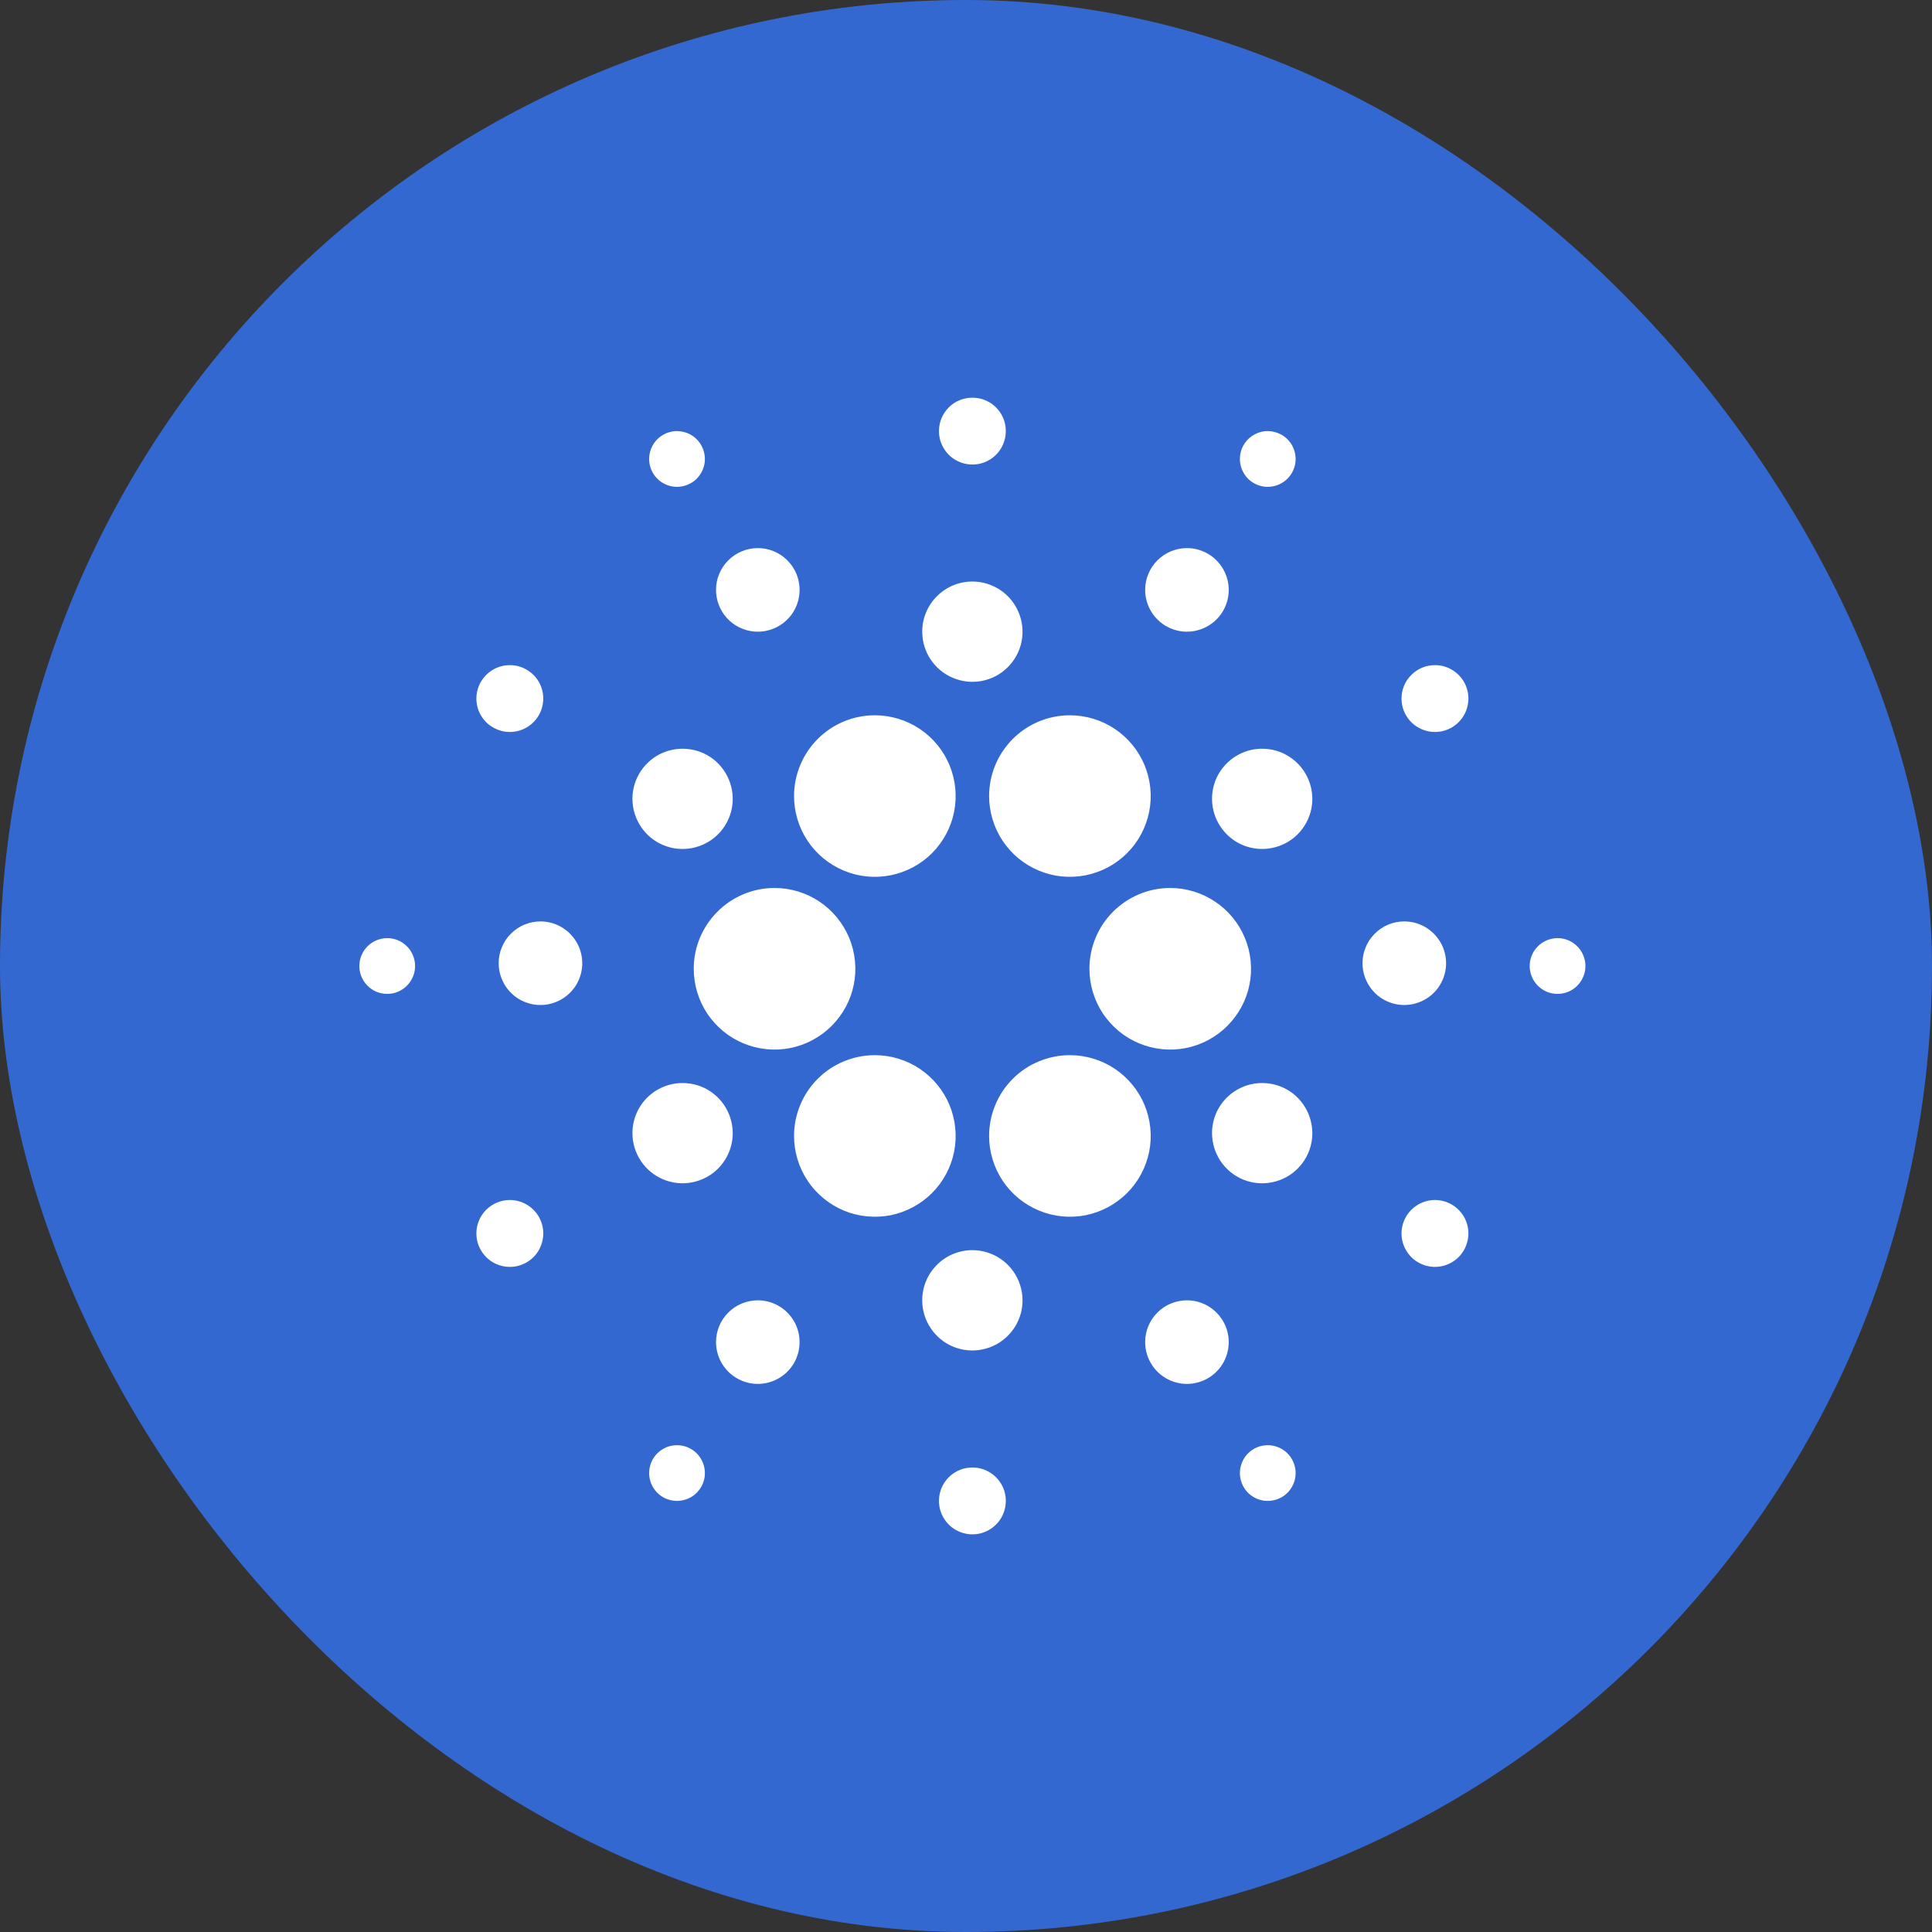 <svg width="26" height="26" viewBox="0 0 26 26" fill="none" xmlns="http://www.w3.org/2000/svg">
<rect x="0" y="0" width="26" height="26" fill="#333333" stroke="none"/>
<rect width="26" height="26" rx="13" fill="#3468D1"/>
<g clip-path="url(#clip0_579_4257)">
<path d="M13 24C19.075 24 24 19.075 24 13C24 6.925 19.075 2 13 2C6.925 2 2 6.925 2 13C2 19.075 6.925 24 13 24Z" fill="#3468D1"/>
<path fill-rule="evenodd" clip-rule="evenodd" d="M11.773 9.626C11.988 9.626 12.199 9.69 12.377 9.809C12.556 9.928 12.695 10.098 12.778 10.297C12.86 10.496 12.882 10.714 12.84 10.925C12.798 11.136 12.694 11.33 12.542 11.482C12.39 11.634 12.196 11.737 11.985 11.779C11.774 11.821 11.556 11.8 11.357 11.717C11.159 11.635 10.989 11.496 10.869 11.317C10.75 11.138 10.686 10.928 10.686 10.713C10.686 10.425 10.801 10.148 11.005 9.944C11.209 9.74 11.485 9.626 11.773 9.626ZM14.399 9.626C14.614 9.626 14.824 9.69 15.002 9.809C15.181 9.929 15.32 10.098 15.403 10.297C15.485 10.496 15.507 10.714 15.465 10.925C15.423 11.136 15.319 11.33 15.167 11.482C15.015 11.634 14.821 11.737 14.61 11.779C14.399 11.821 14.181 11.8 13.982 11.717C13.783 11.635 13.614 11.496 13.494 11.317C13.375 11.138 13.311 10.928 13.311 10.713C13.311 10.425 13.426 10.148 13.63 9.944C13.834 9.74 14.11 9.626 14.399 9.626ZM14.399 14.2C14.614 14.2 14.824 14.264 15.002 14.383C15.181 14.503 15.32 14.672 15.403 14.871C15.485 15.07 15.507 15.288 15.465 15.499C15.423 15.71 15.319 15.904 15.167 16.056C15.015 16.208 14.821 16.311 14.61 16.354C14.399 16.395 14.181 16.374 13.982 16.291C13.783 16.209 13.614 16.07 13.494 15.891C13.375 15.712 13.311 15.502 13.311 15.287C13.311 15.144 13.339 15.003 13.394 14.871C13.448 14.739 13.528 14.619 13.63 14.518C13.73 14.417 13.85 14.337 13.982 14.283C14.114 14.228 14.256 14.2 14.399 14.2ZM11.773 14.2C11.988 14.2 12.199 14.264 12.377 14.383C12.556 14.503 12.695 14.672 12.778 14.871C12.86 15.07 12.882 15.288 12.84 15.499C12.798 15.71 12.694 15.904 12.542 16.056C12.39 16.208 12.196 16.311 11.985 16.354C11.774 16.395 11.556 16.374 11.357 16.292C11.159 16.209 10.989 16.07 10.869 15.891C10.75 15.712 10.686 15.502 10.686 15.287C10.686 15.144 10.714 15.003 10.769 14.871C10.823 14.739 10.903 14.619 11.005 14.518C11.105 14.417 11.225 14.337 11.357 14.283C11.489 14.228 11.631 14.2 11.773 14.2ZM10.423 11.95C10.639 11.95 10.849 12.014 11.027 12.133C11.206 12.253 11.345 12.423 11.428 12.621C11.51 12.82 11.532 13.039 11.49 13.25C11.448 13.461 11.344 13.654 11.192 13.806C11.04 13.958 10.846 14.062 10.635 14.104C10.424 14.146 10.206 14.124 10.007 14.042C9.808 13.96 9.639 13.82 9.519 13.642C9.4 13.463 9.336 13.252 9.336 13.037C9.336 12.749 9.451 12.473 9.655 12.269C9.858 12.065 10.135 11.95 10.423 11.95ZM15.748 11.95C15.963 11.95 16.174 12.014 16.352 12.134C16.531 12.253 16.671 12.423 16.753 12.622C16.835 12.82 16.857 13.039 16.815 13.25C16.773 13.461 16.669 13.654 16.517 13.806C16.365 13.958 16.171 14.062 15.96 14.104C15.749 14.146 15.531 14.124 15.332 14.042C15.133 13.96 14.964 13.82 14.844 13.642C14.725 13.463 14.661 13.252 14.661 13.037C14.661 12.895 14.689 12.753 14.744 12.621C14.798 12.489 14.879 12.37 14.979 12.269C15.081 12.168 15.2 12.088 15.332 12.033C15.464 11.978 15.606 11.95 15.748 11.95ZM16.986 10.076C17.119 10.076 17.25 10.115 17.361 10.19C17.472 10.264 17.558 10.369 17.609 10.492C17.66 10.616 17.674 10.751 17.648 10.882C17.622 11.013 17.557 11.133 17.463 11.228C17.369 11.322 17.248 11.386 17.117 11.412C16.986 11.438 16.851 11.425 16.727 11.374C16.604 11.323 16.499 11.236 16.425 11.125C16.351 11.014 16.311 10.884 16.311 10.751C16.311 10.662 16.328 10.574 16.362 10.492C16.396 10.41 16.446 10.336 16.509 10.273C16.571 10.211 16.646 10.161 16.728 10.127C16.809 10.093 16.897 10.076 16.986 10.076ZM16.986 14.575C17.119 14.575 17.25 14.614 17.361 14.688C17.472 14.763 17.558 14.868 17.609 14.991C17.66 15.115 17.674 15.25 17.648 15.381C17.622 15.512 17.557 15.632 17.463 15.727C17.369 15.821 17.248 15.885 17.117 15.911C16.986 15.937 16.851 15.924 16.727 15.873C16.604 15.822 16.499 15.735 16.425 15.624C16.351 15.513 16.311 15.383 16.311 15.249C16.311 15.161 16.328 15.073 16.362 14.991C16.396 14.909 16.446 14.835 16.509 14.772C16.571 14.71 16.646 14.66 16.728 14.626C16.809 14.592 16.897 14.575 16.986 14.575ZM9.186 14.575C9.319 14.575 9.45 14.614 9.561 14.688C9.672 14.763 9.758 14.868 9.809 14.991C9.86 15.115 9.874 15.25 9.848 15.381C9.822 15.512 9.757 15.632 9.663 15.727C9.569 15.821 9.448 15.885 9.317 15.911C9.187 15.937 9.051 15.924 8.928 15.873C8.804 15.822 8.699 15.735 8.625 15.624C8.551 15.514 8.511 15.383 8.511 15.249C8.511 15.07 8.582 14.899 8.709 14.772C8.835 14.646 9.007 14.575 9.186 14.575ZM9.186 10.076C9.319 10.076 9.45 10.115 9.561 10.189C9.672 10.264 9.758 10.369 9.809 10.492C9.86 10.616 9.874 10.751 9.848 10.882C9.822 11.013 9.757 11.133 9.663 11.228C9.569 11.322 9.448 11.386 9.317 11.412C9.187 11.438 9.051 11.425 8.928 11.374C8.804 11.323 8.699 11.236 8.625 11.125C8.551 11.014 8.511 10.884 8.511 10.751C8.511 10.572 8.582 10.4 8.709 10.273C8.835 10.147 9.007 10.076 9.186 10.076ZM13.086 7.826C13.219 7.826 13.35 7.866 13.461 7.94C13.572 8.014 13.658 8.119 13.709 8.243C13.76 8.366 13.774 8.502 13.748 8.633C13.722 8.764 13.657 8.884 13.563 8.978C13.469 9.073 13.348 9.137 13.217 9.163C13.086 9.189 12.951 9.175 12.828 9.124C12.704 9.073 12.599 8.987 12.525 8.876C12.45 8.765 12.411 8.634 12.411 8.501C12.411 8.412 12.428 8.325 12.462 8.243C12.496 8.161 12.546 8.086 12.609 8.024C12.671 7.961 12.746 7.911 12.828 7.877C12.909 7.843 12.997 7.826 13.086 7.826ZM13.086 16.824C13.219 16.824 13.35 16.864 13.461 16.938C13.572 17.012 13.658 17.118 13.709 17.241C13.76 17.364 13.774 17.5 13.748 17.631C13.722 17.762 13.657 17.882 13.563 17.976C13.469 18.071 13.348 18.135 13.217 18.161C13.086 18.187 12.951 18.174 12.828 18.123C12.704 18.072 12.599 17.985 12.525 17.874C12.45 17.763 12.411 17.633 12.411 17.499C12.411 17.41 12.428 17.323 12.462 17.241C12.496 17.159 12.546 17.084 12.609 17.022C12.671 16.959 12.746 16.909 12.828 16.875C12.909 16.842 12.997 16.824 13.086 16.824ZM15.973 17.499C16.085 17.499 16.193 17.532 16.286 17.594C16.378 17.656 16.45 17.744 16.493 17.846C16.535 17.949 16.547 18.062 16.525 18.171C16.503 18.28 16.45 18.381 16.371 18.459C16.292 18.538 16.192 18.591 16.083 18.613C15.974 18.635 15.861 18.624 15.758 18.581C15.655 18.538 15.567 18.466 15.506 18.374C15.444 18.281 15.411 18.173 15.411 18.061C15.411 17.988 15.425 17.915 15.454 17.846C15.482 17.778 15.523 17.716 15.576 17.664C15.628 17.611 15.69 17.57 15.758 17.542C15.826 17.514 15.9 17.499 15.973 17.499ZM10.198 17.499C10.31 17.499 10.418 17.532 10.511 17.594C10.603 17.656 10.675 17.744 10.718 17.846C10.76 17.949 10.771 18.062 10.75 18.171C10.728 18.28 10.675 18.381 10.596 18.459C10.517 18.538 10.417 18.591 10.308 18.613C10.199 18.635 10.086 18.624 9.983 18.581C9.88 18.538 9.792 18.466 9.731 18.374C9.669 18.281 9.636 18.173 9.636 18.061C9.636 17.988 9.65 17.915 9.679 17.846C9.707 17.778 9.748 17.716 9.801 17.664C9.853 17.611 9.915 17.57 9.983 17.542C10.051 17.514 10.125 17.499 10.198 17.499ZM10.198 7.376C10.31 7.376 10.418 7.409 10.511 7.471C10.603 7.533 10.675 7.621 10.718 7.723C10.76 7.826 10.771 7.939 10.75 8.048C10.728 8.157 10.675 8.258 10.596 8.336C10.517 8.415 10.417 8.468 10.308 8.49C10.199 8.512 10.086 8.501 9.983 8.458C9.88 8.416 9.792 8.343 9.731 8.251C9.669 8.158 9.636 8.05 9.636 7.939C9.636 7.865 9.65 7.792 9.679 7.723C9.707 7.655 9.748 7.593 9.801 7.541C9.853 7.489 9.915 7.447 9.983 7.419C10.051 7.391 10.125 7.376 10.198 7.376ZM15.973 7.376C16.085 7.376 16.193 7.409 16.286 7.471C16.378 7.533 16.45 7.621 16.493 7.723C16.535 7.826 16.547 7.939 16.525 8.048C16.503 8.157 16.45 8.258 16.371 8.336C16.292 8.415 16.192 8.468 16.083 8.49C15.974 8.512 15.861 8.501 15.758 8.458C15.655 8.416 15.567 8.343 15.506 8.251C15.444 8.158 15.411 8.05 15.411 7.939C15.411 7.865 15.425 7.792 15.454 7.723C15.482 7.655 15.523 7.593 15.576 7.541C15.628 7.489 15.69 7.447 15.758 7.419C15.826 7.391 15.9 7.376 15.973 7.376ZM18.898 12.4C19.01 12.4 19.118 12.433 19.211 12.495C19.303 12.557 19.375 12.645 19.418 12.747C19.46 12.85 19.472 12.963 19.45 13.072C19.428 13.181 19.375 13.282 19.296 13.36C19.217 13.439 19.117 13.492 19.008 13.514C18.899 13.536 18.786 13.525 18.683 13.482C18.58 13.44 18.492 13.367 18.431 13.275C18.369 13.182 18.336 13.074 18.336 12.963C18.336 12.813 18.395 12.67 18.501 12.565C18.606 12.459 18.749 12.4 18.898 12.4ZM7.273 12.4C7.385 12.4 7.493 12.433 7.586 12.495C7.678 12.557 7.75 12.645 7.793 12.747C7.835 12.85 7.847 12.963 7.825 13.072C7.803 13.181 7.75 13.282 7.671 13.36C7.592 13.439 7.492 13.492 7.383 13.514C7.274 13.536 7.161 13.525 7.058 13.482C6.955 13.44 6.867 13.367 6.806 13.275C6.744 13.182 6.711 13.074 6.711 12.963C6.711 12.889 6.725 12.816 6.754 12.747C6.782 12.679 6.823 12.617 6.876 12.565C6.928 12.513 6.99 12.471 7.058 12.443C7.126 12.415 7.2 12.4 7.273 12.4ZM6.861 8.951C6.95 8.951 7.037 8.977 7.111 9.027C7.185 9.076 7.243 9.146 7.277 9.229C7.311 9.311 7.32 9.401 7.302 9.489C7.285 9.576 7.242 9.656 7.179 9.719C7.116 9.782 7.036 9.825 6.949 9.842C6.861 9.859 6.771 9.851 6.689 9.816C6.606 9.782 6.536 9.725 6.487 9.651C6.437 9.577 6.411 9.49 6.411 9.401C6.411 9.281 6.458 9.167 6.543 9.083C6.627 8.998 6.742 8.951 6.861 8.951ZM6.861 16.149C6.95 16.149 7.037 16.176 7.111 16.225C7.185 16.275 7.243 16.345 7.277 16.427C7.311 16.509 7.32 16.6 7.302 16.687C7.285 16.774 7.242 16.855 7.179 16.918C7.116 16.98 7.036 17.023 6.949 17.041C6.861 17.058 6.771 17.049 6.689 17.015C6.606 16.981 6.536 16.923 6.487 16.849C6.437 16.775 6.411 16.688 6.411 16.599C6.411 16.48 6.458 16.366 6.543 16.281C6.627 16.197 6.742 16.149 6.861 16.149ZM19.311 16.149C19.4 16.149 19.487 16.176 19.561 16.225C19.635 16.275 19.693 16.345 19.727 16.427C19.761 16.509 19.77 16.6 19.752 16.687C19.735 16.774 19.692 16.855 19.629 16.918C19.566 16.98 19.486 17.023 19.399 17.041C19.311 17.058 19.221 17.049 19.139 17.015C19.056 16.981 18.986 16.923 18.937 16.849C18.887 16.775 18.861 16.688 18.861 16.599C18.861 16.48 18.908 16.366 18.993 16.281C19.077 16.197 19.192 16.149 19.311 16.149ZM19.311 8.951C19.4 8.951 19.487 8.977 19.561 9.027C19.635 9.076 19.693 9.146 19.727 9.229C19.761 9.311 19.77 9.401 19.752 9.489C19.735 9.576 19.692 9.656 19.629 9.719C19.566 9.782 19.486 9.825 19.399 9.842C19.311 9.859 19.221 9.851 19.139 9.816C19.056 9.782 18.986 9.725 18.937 9.651C18.887 9.577 18.861 9.49 18.861 9.401C18.861 9.281 18.908 9.167 18.993 9.083C19.077 8.998 19.192 8.951 19.311 8.951ZM13.086 5.352C13.175 5.352 13.262 5.378 13.336 5.427C13.41 5.477 13.468 5.547 13.502 5.629C13.536 5.712 13.544 5.802 13.527 5.889C13.51 5.977 13.467 6.057 13.404 6.12C13.341 6.183 13.261 6.226 13.174 6.243C13.086 6.26 12.996 6.251 12.914 6.217C12.831 6.183 12.761 6.125 12.712 6.051C12.662 5.977 12.636 5.89 12.636 5.801C12.636 5.742 12.648 5.684 12.67 5.629C12.693 5.575 12.726 5.525 12.768 5.483C12.809 5.441 12.859 5.408 12.914 5.386C12.968 5.363 13.027 5.352 13.086 5.352ZM13.086 19.749C13.175 19.749 13.262 19.775 13.336 19.825C13.41 19.874 13.467 19.944 13.502 20.026C13.536 20.109 13.544 20.199 13.527 20.286C13.51 20.374 13.467 20.454 13.404 20.517C13.341 20.58 13.261 20.622 13.174 20.64C13.086 20.657 12.996 20.648 12.914 20.614C12.831 20.58 12.761 20.523 12.712 20.448C12.662 20.375 12.636 20.288 12.636 20.199C12.636 20.14 12.648 20.081 12.67 20.026C12.693 19.972 12.726 19.922 12.768 19.88C12.809 19.839 12.859 19.805 12.914 19.783C12.968 19.76 13.027 19.749 13.086 19.749ZM17.061 19.449C17.135 19.449 17.207 19.471 17.269 19.512C17.331 19.553 17.379 19.612 17.407 19.68C17.436 19.749 17.443 19.824 17.429 19.897C17.414 19.97 17.378 20.036 17.326 20.089C17.274 20.141 17.207 20.177 17.134 20.191C17.061 20.206 16.986 20.198 16.917 20.17C16.849 20.142 16.79 20.094 16.749 20.032C16.708 19.97 16.686 19.898 16.686 19.824C16.686 19.774 16.696 19.726 16.715 19.68C16.733 19.635 16.761 19.593 16.796 19.558C16.831 19.524 16.872 19.496 16.917 19.477C16.963 19.458 17.012 19.449 17.061 19.449ZM9.111 19.449C9.185 19.449 9.258 19.471 9.319 19.512C9.381 19.553 9.429 19.612 9.457 19.68C9.486 19.749 9.493 19.824 9.479 19.897C9.464 19.97 9.428 20.036 9.376 20.089C9.324 20.141 9.257 20.177 9.184 20.191C9.111 20.206 9.036 20.198 8.967 20.17C8.899 20.142 8.84 20.094 8.799 20.032C8.758 19.97 8.736 19.898 8.736 19.824C8.736 19.774 8.746 19.726 8.764 19.68C8.783 19.635 8.811 19.593 8.846 19.558C8.881 19.524 8.922 19.496 8.967 19.477C9.013 19.458 9.062 19.449 9.111 19.449ZM9.111 5.802C9.185 5.802 9.258 5.824 9.319 5.865C9.381 5.906 9.429 5.965 9.457 6.033C9.486 6.102 9.493 6.177 9.479 6.25C9.464 6.323 9.428 6.389 9.376 6.442C9.324 6.494 9.257 6.53 9.184 6.544C9.111 6.559 9.036 6.552 8.967 6.523C8.899 6.495 8.84 6.447 8.799 6.385C8.758 6.323 8.736 6.251 8.736 6.177C8.736 6.127 8.746 6.079 8.764 6.033C8.783 5.988 8.811 5.946 8.846 5.911C8.88 5.877 8.922 5.849 8.967 5.83C9.013 5.811 9.062 5.801 9.111 5.801V5.802ZM17.061 5.802C17.135 5.802 17.207 5.824 17.269 5.865C17.331 5.906 17.379 5.965 17.407 6.033C17.436 6.102 17.443 6.177 17.429 6.25C17.414 6.323 17.378 6.389 17.326 6.442C17.274 6.494 17.207 6.53 17.134 6.544C17.061 6.559 16.986 6.552 16.917 6.523C16.849 6.495 16.79 6.447 16.749 6.385C16.708 6.323 16.686 6.251 16.686 6.177C16.686 6.127 16.696 6.079 16.714 6.033C16.733 5.988 16.761 5.946 16.796 5.911C16.831 5.877 16.872 5.849 16.917 5.83C16.963 5.811 17.012 5.801 17.061 5.801V5.802ZM20.961 12.625C21.035 12.625 21.108 12.647 21.169 12.688C21.231 12.73 21.279 12.788 21.307 12.857C21.336 12.925 21.343 13.001 21.329 13.073C21.314 13.146 21.278 13.213 21.226 13.265C21.174 13.318 21.107 13.354 21.034 13.368C20.961 13.382 20.886 13.375 20.817 13.347C20.749 13.318 20.69 13.27 20.649 13.208C20.608 13.147 20.586 13.074 20.586 13C20.586 12.951 20.596 12.902 20.614 12.857C20.633 12.811 20.661 12.77 20.696 12.735C20.731 12.7 20.772 12.672 20.817 12.654C20.863 12.635 20.912 12.625 20.961 12.625V12.625ZM5.211 12.625C5.285 12.625 5.358 12.647 5.419 12.688C5.481 12.73 5.529 12.788 5.557 12.857C5.586 12.925 5.593 13.001 5.579 13.073C5.564 13.146 5.528 13.213 5.476 13.265C5.423 13.318 5.357 13.354 5.284 13.368C5.211 13.382 5.136 13.375 5.067 13.347C4.999 13.318 4.94 13.27 4.899 13.208C4.858 13.147 4.836 13.074 4.836 13C4.836 12.951 4.846 12.902 4.864 12.857C4.883 12.811 4.911 12.77 4.946 12.735C4.981 12.7 5.022 12.672 5.067 12.654C5.113 12.635 5.162 12.625 5.211 12.625V12.625Z" fill="white"/>
</g>
<defs>
<clipPath id="clip0_579_4257">
<rect width="22" height="22" fill="white" transform="translate(2 2)"/>
</clipPath>
</defs>
</svg>
